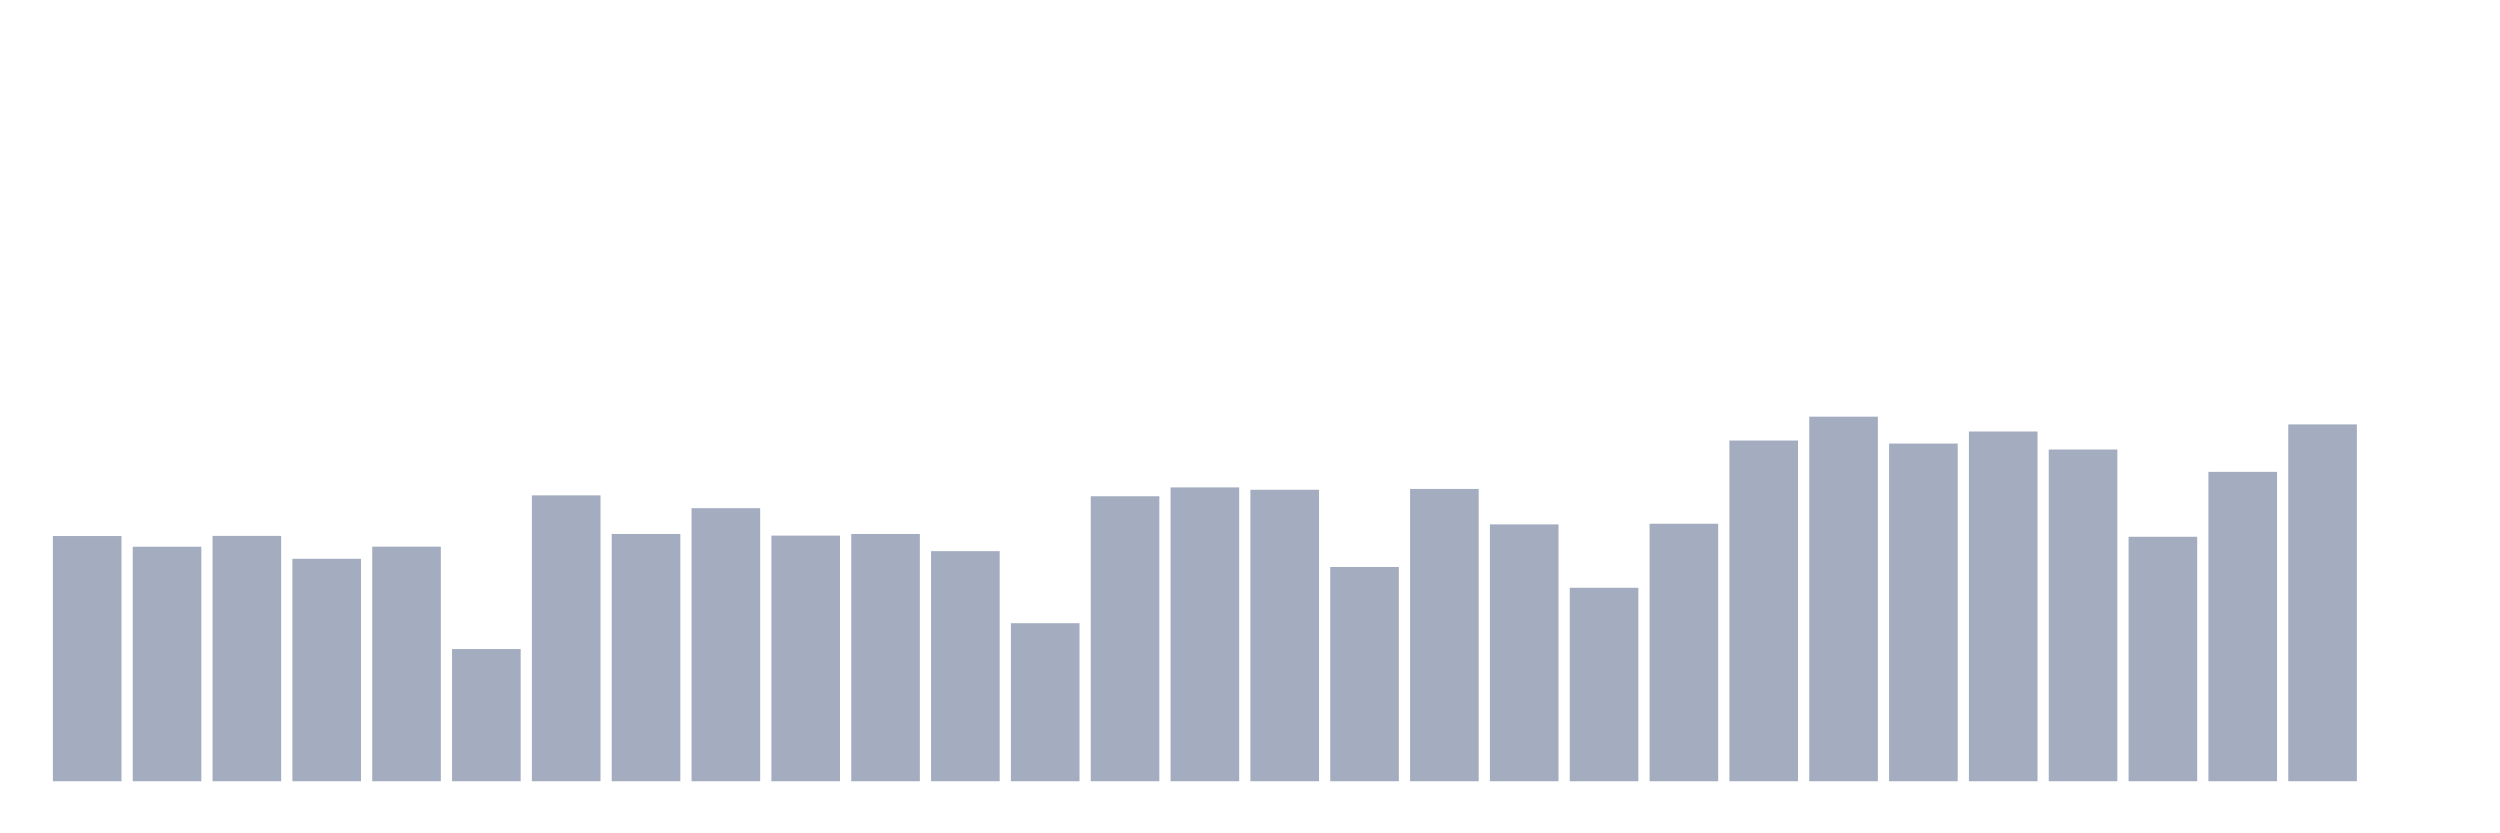 <svg xmlns="http://www.w3.org/2000/svg" viewBox="0 0 480 160"><g transform="translate(10,10)"><rect class="bar" x="0.153" width="13.175" y="92.918" height="47.082" fill="rgb(164,173,192)"></rect><rect class="bar" x="15.482" width="13.175" y="94.97" height="45.03" fill="rgb(164,173,192)"></rect><rect class="bar" x="30.81" width="13.175" y="92.89" height="47.11" fill="rgb(164,173,192)"></rect><rect class="bar" x="46.138" width="13.175" y="97.29" height="42.71" fill="rgb(164,173,192)"></rect><rect class="bar" x="61.466" width="13.175" y="94.956" height="45.044" fill="rgb(164,173,192)"></rect><rect class="bar" x="76.794" width="13.175" y="114.62" height="25.38" fill="rgb(164,173,192)"></rect><rect class="bar" x="92.123" width="13.175" y="85.109" height="54.891" fill="rgb(164,173,192)"></rect><rect class="bar" x="107.451" width="13.175" y="92.522" height="47.478" fill="rgb(164,173,192)"></rect><rect class="bar" x="122.779" width="13.175" y="87.571" height="52.429" fill="rgb(164,173,192)"></rect><rect class="bar" x="138.107" width="13.175" y="92.833" height="47.167" fill="rgb(164,173,192)"></rect><rect class="bar" x="153.436" width="13.175" y="92.522" height="47.478" fill="rgb(164,173,192)"></rect><rect class="bar" x="168.764" width="13.175" y="95.819" height="44.181" fill="rgb(164,173,192)"></rect><rect class="bar" x="184.092" width="13.175" y="109.654" height="30.346" fill="rgb(164,173,192)"></rect><rect class="bar" x="199.42" width="13.175" y="85.279" height="54.721" fill="rgb(164,173,192)"></rect><rect class="bar" x="214.748" width="13.175" y="83.581" height="56.419" fill="rgb(164,173,192)"></rect><rect class="bar" x="230.077" width="13.175" y="84.034" height="55.966" fill="rgb(164,173,192)"></rect><rect class="bar" x="245.405" width="13.175" y="98.86" height="41.14" fill="rgb(164,173,192)"></rect><rect class="bar" x="260.733" width="13.175" y="83.878" height="56.122" fill="rgb(164,173,192)"></rect><rect class="bar" x="276.061" width="13.175" y="90.683" height="49.317" fill="rgb(164,173,192)"></rect><rect class="bar" x="291.39" width="13.175" y="102.85" height="37.15" fill="rgb(164,173,192)"></rect><rect class="bar" x="306.718" width="13.175" y="90.556" height="49.444" fill="rgb(164,173,192)"></rect><rect class="bar" x="322.046" width="13.175" y="74.584" height="65.416" fill="rgb(164,173,192)"></rect><rect class="bar" x="337.374" width="13.175" y="70" height="70" fill="rgb(164,173,192)"></rect><rect class="bar" x="352.702" width="13.175" y="75.164" height="64.836" fill="rgb(164,173,192)"></rect><rect class="bar" x="368.031" width="13.175" y="72.844" height="67.156" fill="rgb(164,173,192)"></rect><rect class="bar" x="383.359" width="13.175" y="76.31" height="63.69" fill="rgb(164,173,192)"></rect><rect class="bar" x="398.687" width="13.175" y="93.06" height="46.94" fill="rgb(164,173,192)"></rect><rect class="bar" x="414.015" width="13.175" y="80.596" height="59.404" fill="rgb(164,173,192)"></rect><rect class="bar" x="429.344" width="13.175" y="71.485" height="68.515" fill="rgb(164,173,192)"></rect><rect class="bar" x="444.672" width="13.175" y="140" height="0" fill="rgb(164,173,192)"></rect></g></svg>